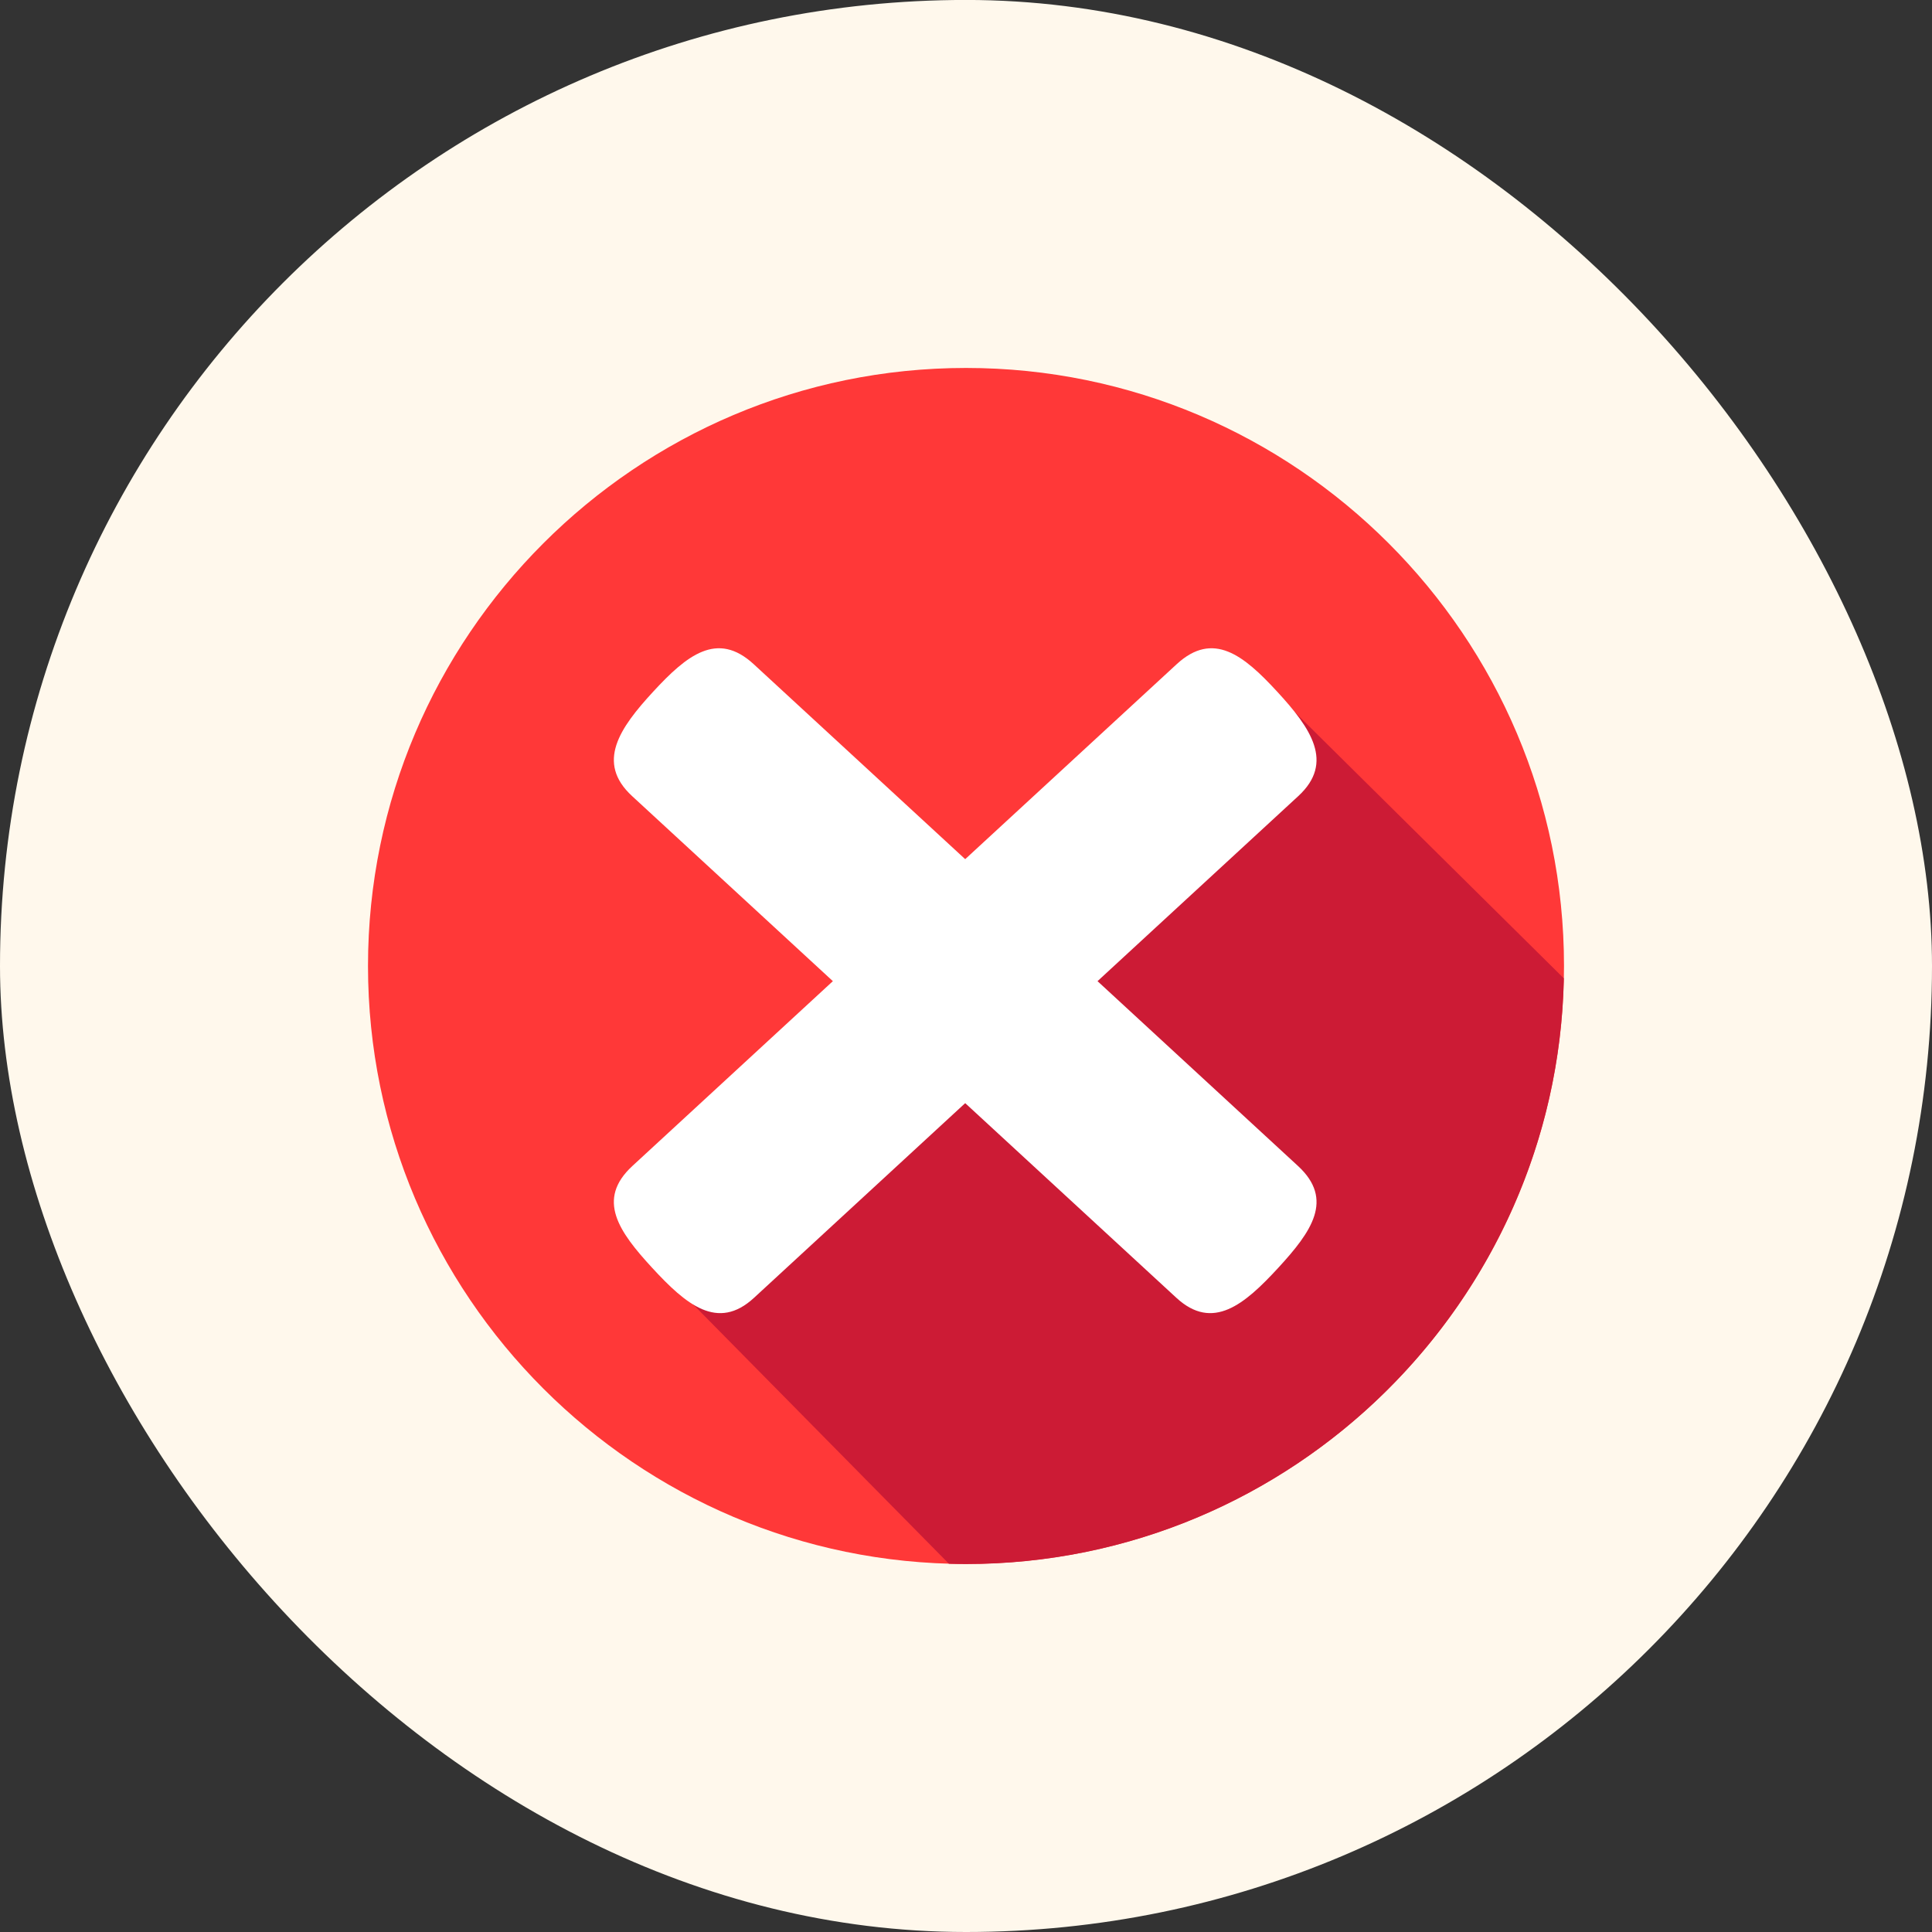 <svg width="42" height="42" viewBox="0 0 42 42" fill="none" xmlns="http://www.w3.org/2000/svg">
<rect x="0" y="0" width="42" height="42" fill="#333333" stroke="none"/>
<rect y="-0.001" width="42" height="42.001" rx="21" fill="#FFF8EC"/>
<path d="M21 33.999C13.832 33.999 8 28.168 8 20.999C8 13.831 13.832 7.999 21 7.999C28.168 7.999 34 13.831 34 20.999C34 28.168 28.168 33.999 21 33.999Z" fill="#FF3838"/>
<path d="M33.996 21.268L27.46 14.8L14.718 28.002L20.629 33.995C20.752 33.999 20.875 34.001 20.999 34.001C28.078 34.001 33.854 28.313 33.996 21.268Z" fill="#CC1B35"/>
<path d="M27.764 15.035C27.035 14.243 26.373 13.709 25.581 14.438L13.749 25.346C12.957 26.076 13.451 26.773 14.181 27.565C14.911 28.357 15.601 28.944 16.392 28.213L28.224 17.306C29.016 16.576 28.494 15.826 27.764 15.035Z" fill="white"/>
<path d="M14.201 15.035C14.931 14.243 15.592 13.709 16.384 14.438L28.216 25.346C29.008 26.076 28.514 26.773 27.785 27.565C27.055 28.357 26.365 28.944 25.573 28.213L13.741 17.306C12.949 16.576 13.471 15.826 14.201 15.035Z" fill="white"/>
</svg>

